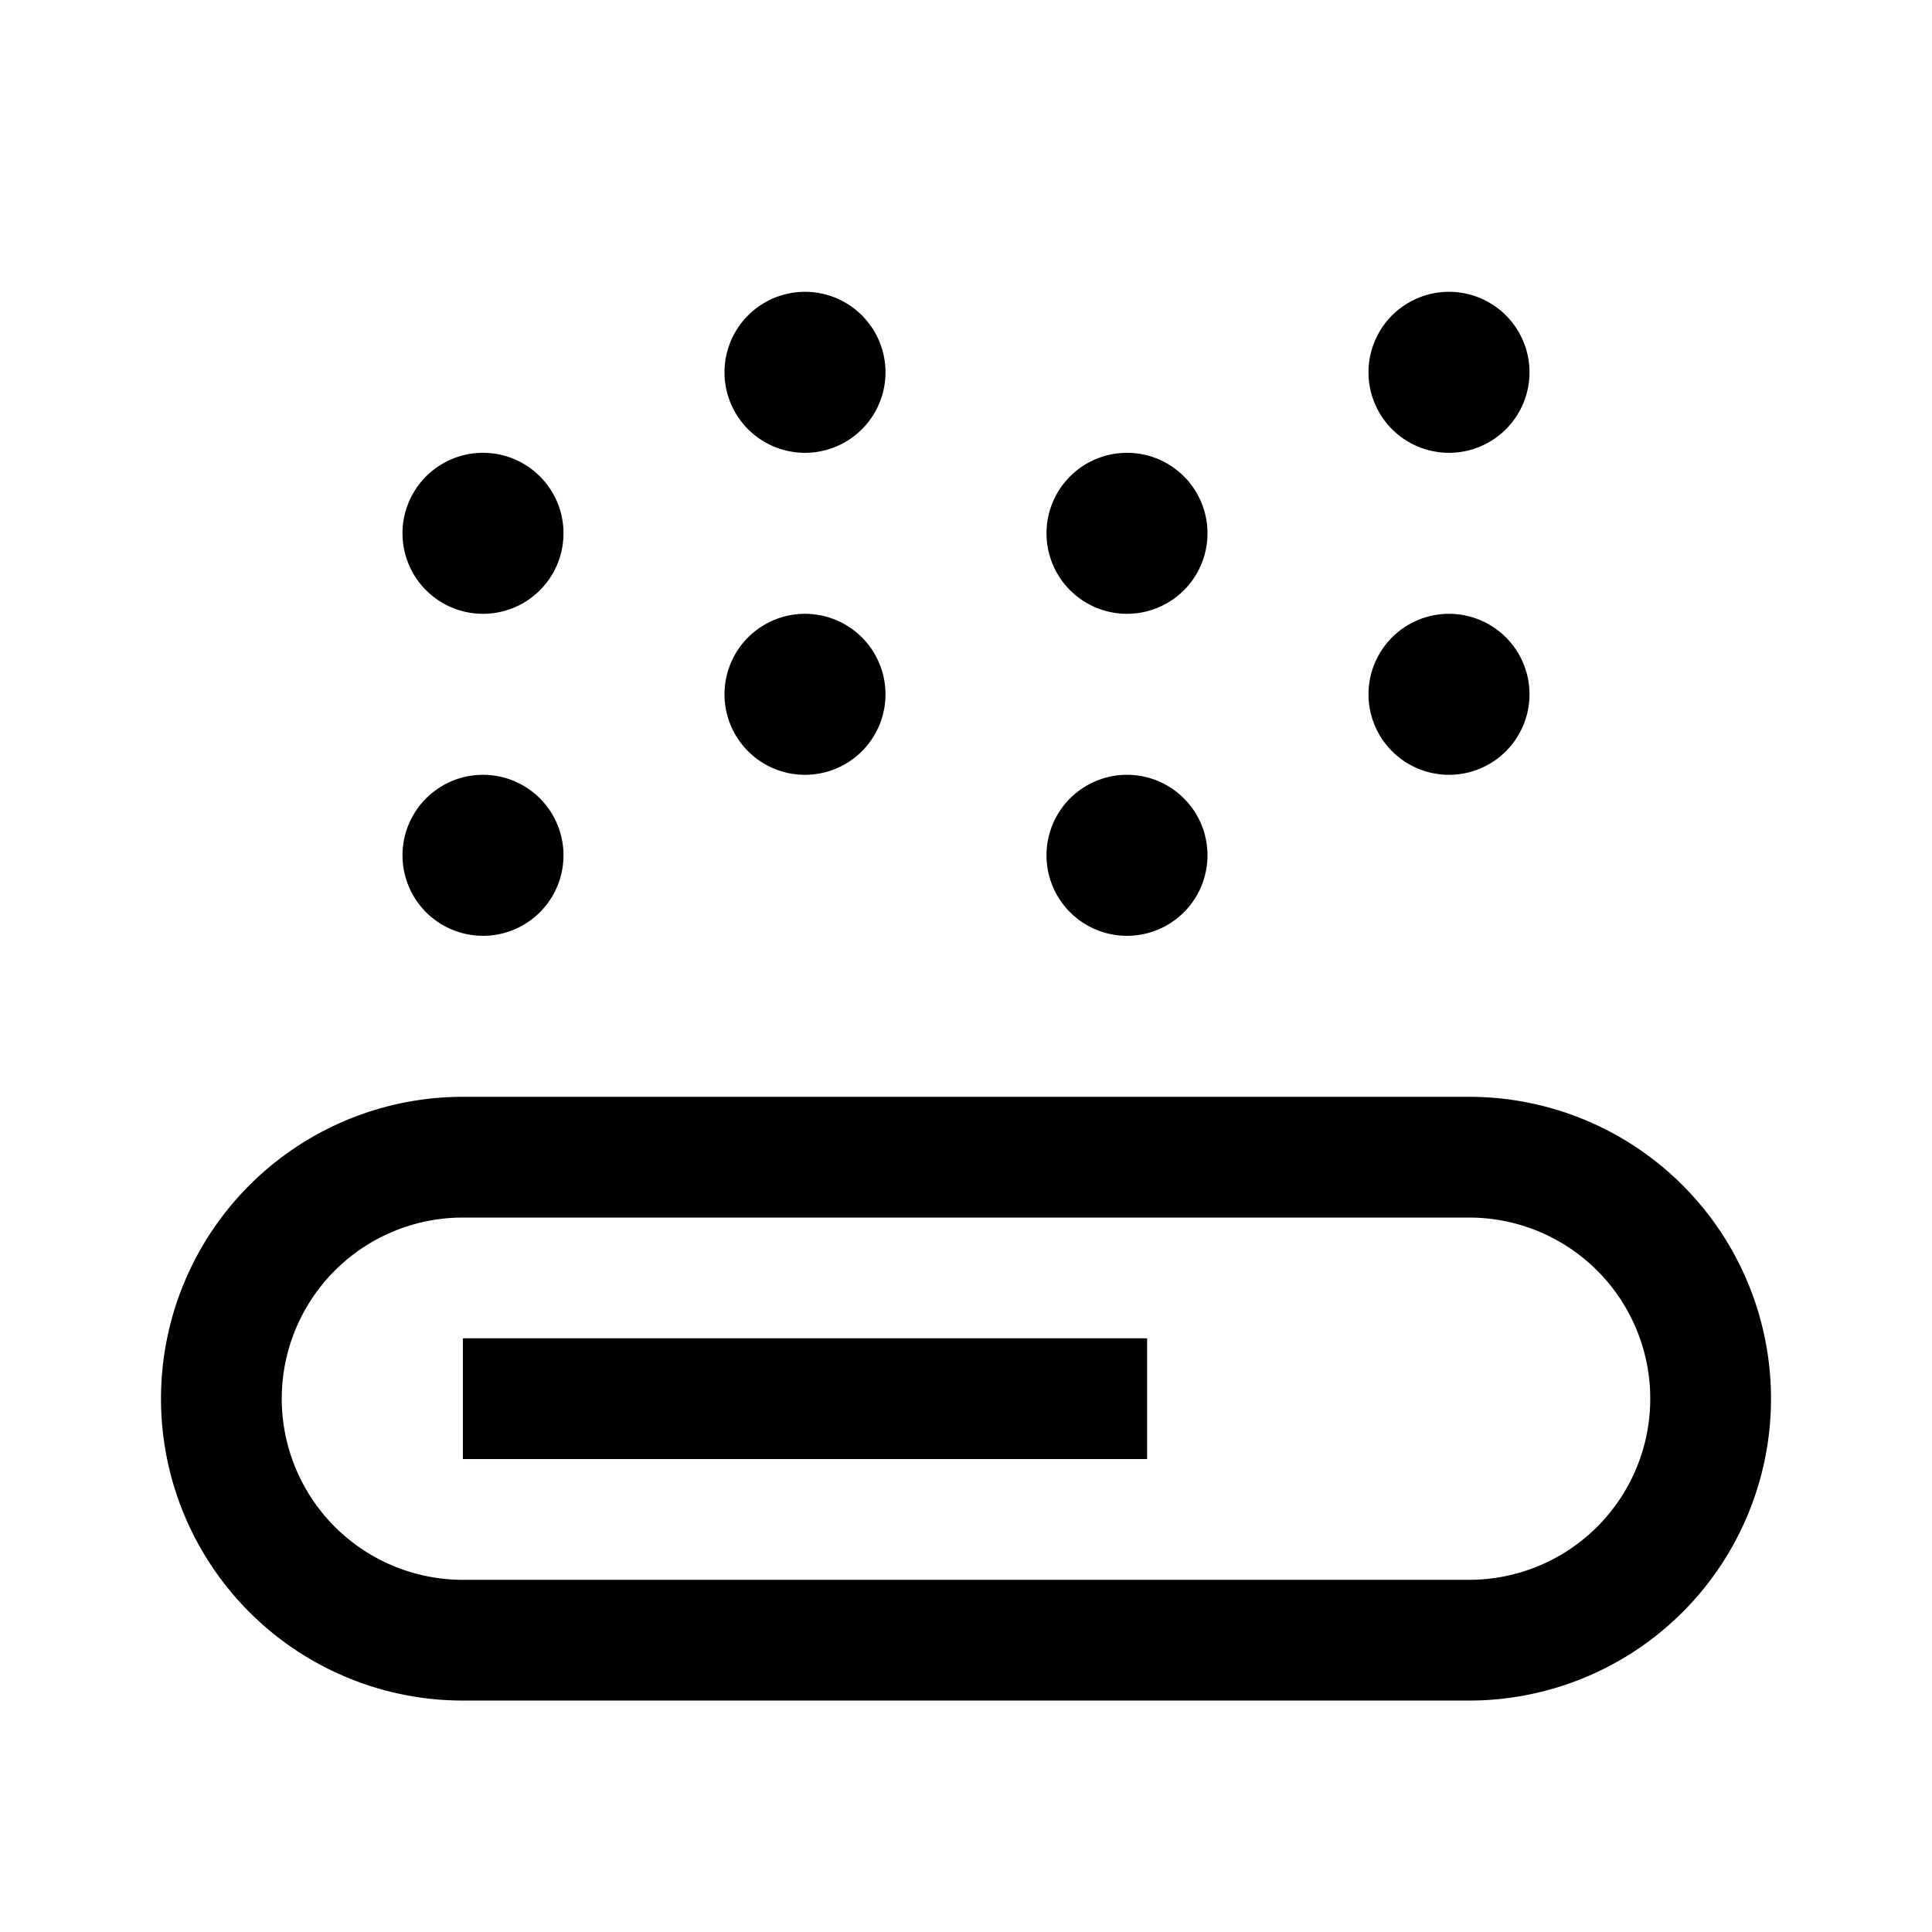<svg xmlns="http://www.w3.org/2000/svg" width="192" height="192" viewBox="0 0 192 192"><path d="M46,115L146,115A24,24 0,0 1,170 139L170,139A24,24 0,0 1,146 163L46,163A24,24 0,0 1,22 139L22,139A24,24 0,0 1,46 115z" fill-rule="nonZero" stroke-width="12" fill-opacity="0" fill="#000000" stroke="#000000"/><path d="M46,139L114,139" fill-rule="nonZero" stroke-width="12" fill-opacity="0" fill="#000000" stroke="#000000"/><path d="M48,85m-8,0a8,8 0,1 1,16 0a8,8 0,1 1,-16 0" fill-rule="nonZero" fill="#000000"/><path d="M48,53m-8,0a8,8 0,1 1,16 0a8,8 0,1 1,-16 0" fill-rule="nonZero" fill="#000000"/><path d="M80,69m-8,0a8,8 0,1 1,16 0a8,8 0,1 1,-16 0" fill-rule="nonZero" fill="#000000"/><path d="M80,37m-8,0a8,8 0,1 1,16 0a8,8 0,1 1,-16 0" fill-rule="nonZero" fill="#000000"/><path d="M112,85m-8,0a8,8 0,1 1,16 0a8,8 0,1 1,-16 0" fill-rule="nonZero" fill="#000000"/><path d="M112,53m-8,0a8,8 0,1 1,16 0a8,8 0,1 1,-16 0" fill-rule="nonZero" fill="#000000"/><path d="M144,69m-8,0a8,8 0,1 1,16 0a8,8 0,1 1,-16 0" fill-rule="nonZero" fill="#000000"/><path d="M144,37m-8,0a8,8 0,1 1,16 0a8,8 0,1 1,-16 0" fill-rule="nonZero" fill="#000000"/></svg>